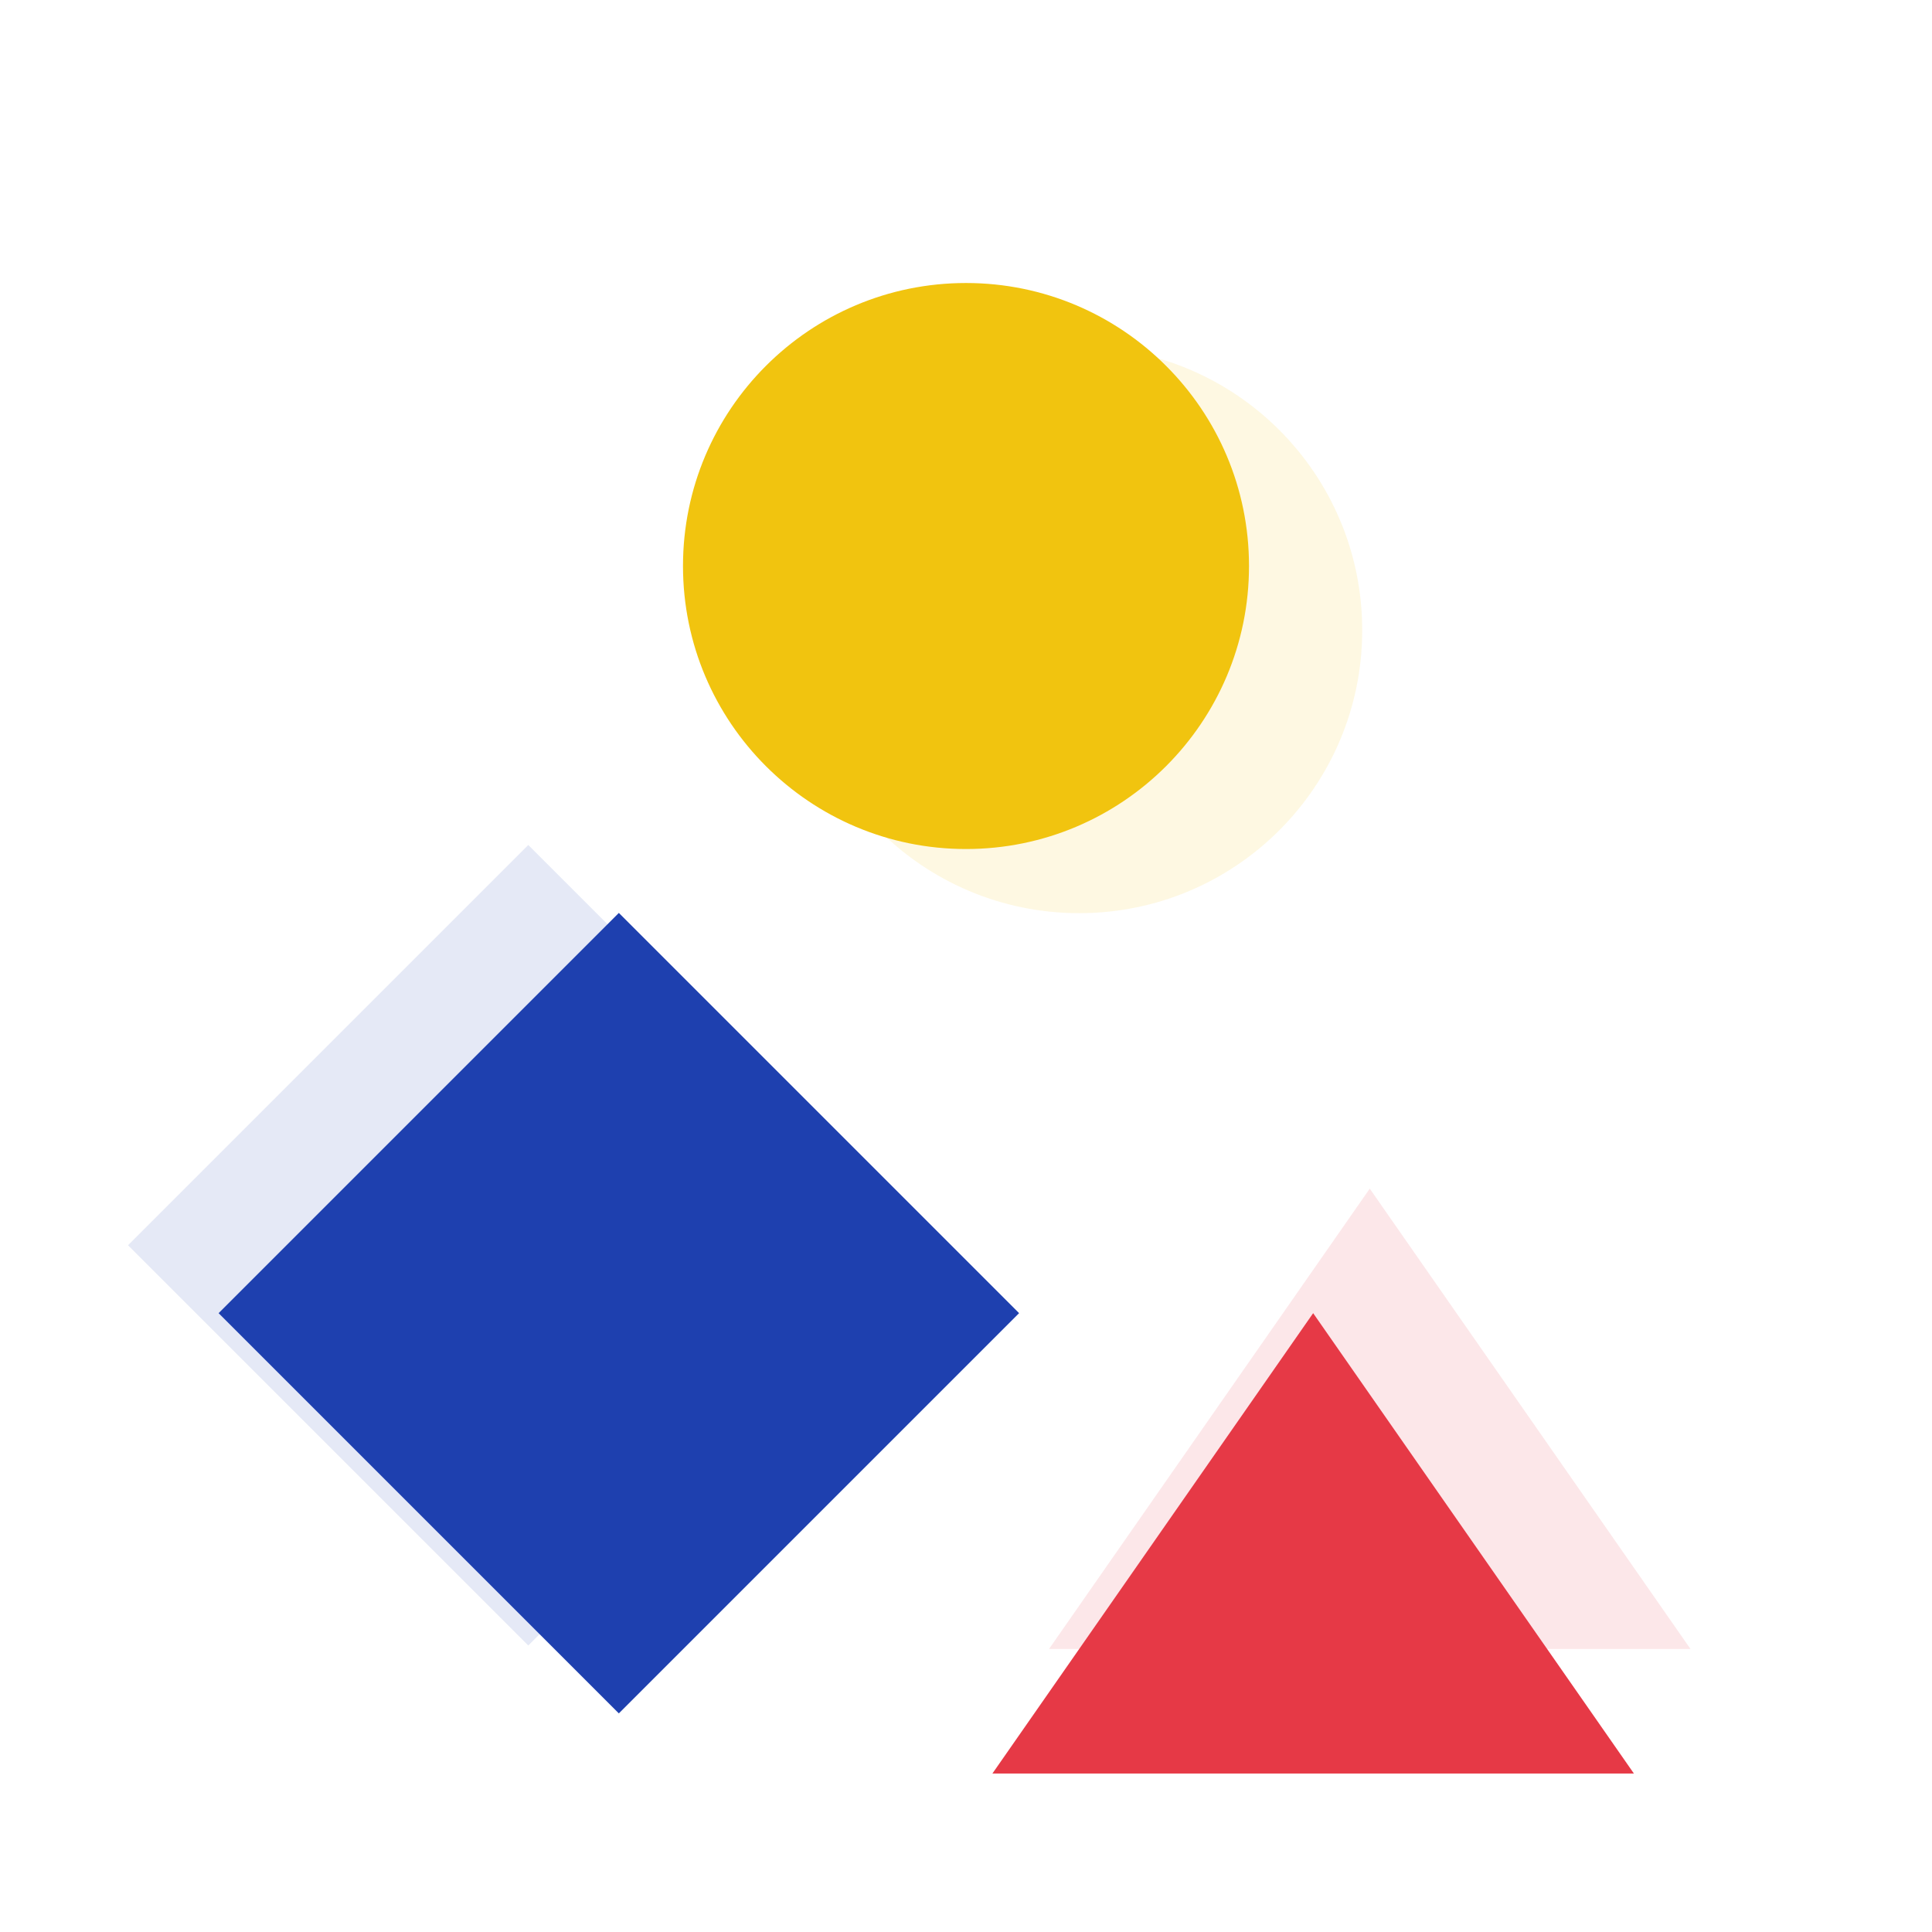 <svg width="512" height="512" viewBox="0 0 512 512" xmlns="http://www.w3.org/2000/svg">
  <!-- Option 2: Motion Trails - Faint echoes showing rotation/evolution -->

  <!-- Motion trails (ghosted previous positions, 12% opacity) -->
  <!-- Circle trail (rotated -15° from current position) -->
  <circle cx="286" cy="167" r="75" fill="#F1C40F" opacity="0.12"/>

  <!-- Square trail (rotated -15° from current position) -->
  <g transform="translate(140, 330) rotate(45)" opacity="0.12">
    <rect x="-75" y="-75" width="150" height="150" fill="#1E40AF"/>
  </g>

  <!-- Triangle trail (rotated -15° from current position) -->
  <polygon points="363,315 448,437 278,437" fill="#E63946" opacity="0.12"/>

  <!-- Current positions (full opacity) -->
  <!-- Yellow Circle (0° - top) -->
  <circle cx="256" cy="150" r="75" fill="#F1C40F"/>

  <!-- Blue Square (120° - bottom left, diamond) -->
  <g transform="translate(164, 348) rotate(45)">
    <rect x="-75" y="-75" width="150" height="150" fill="#1E40AF"/>
  </g>

  <!-- Red Triangle (240° - bottom right) -->
  <polygon points="348,348 433,470 263,470" fill="#E63946"/>
</svg>
